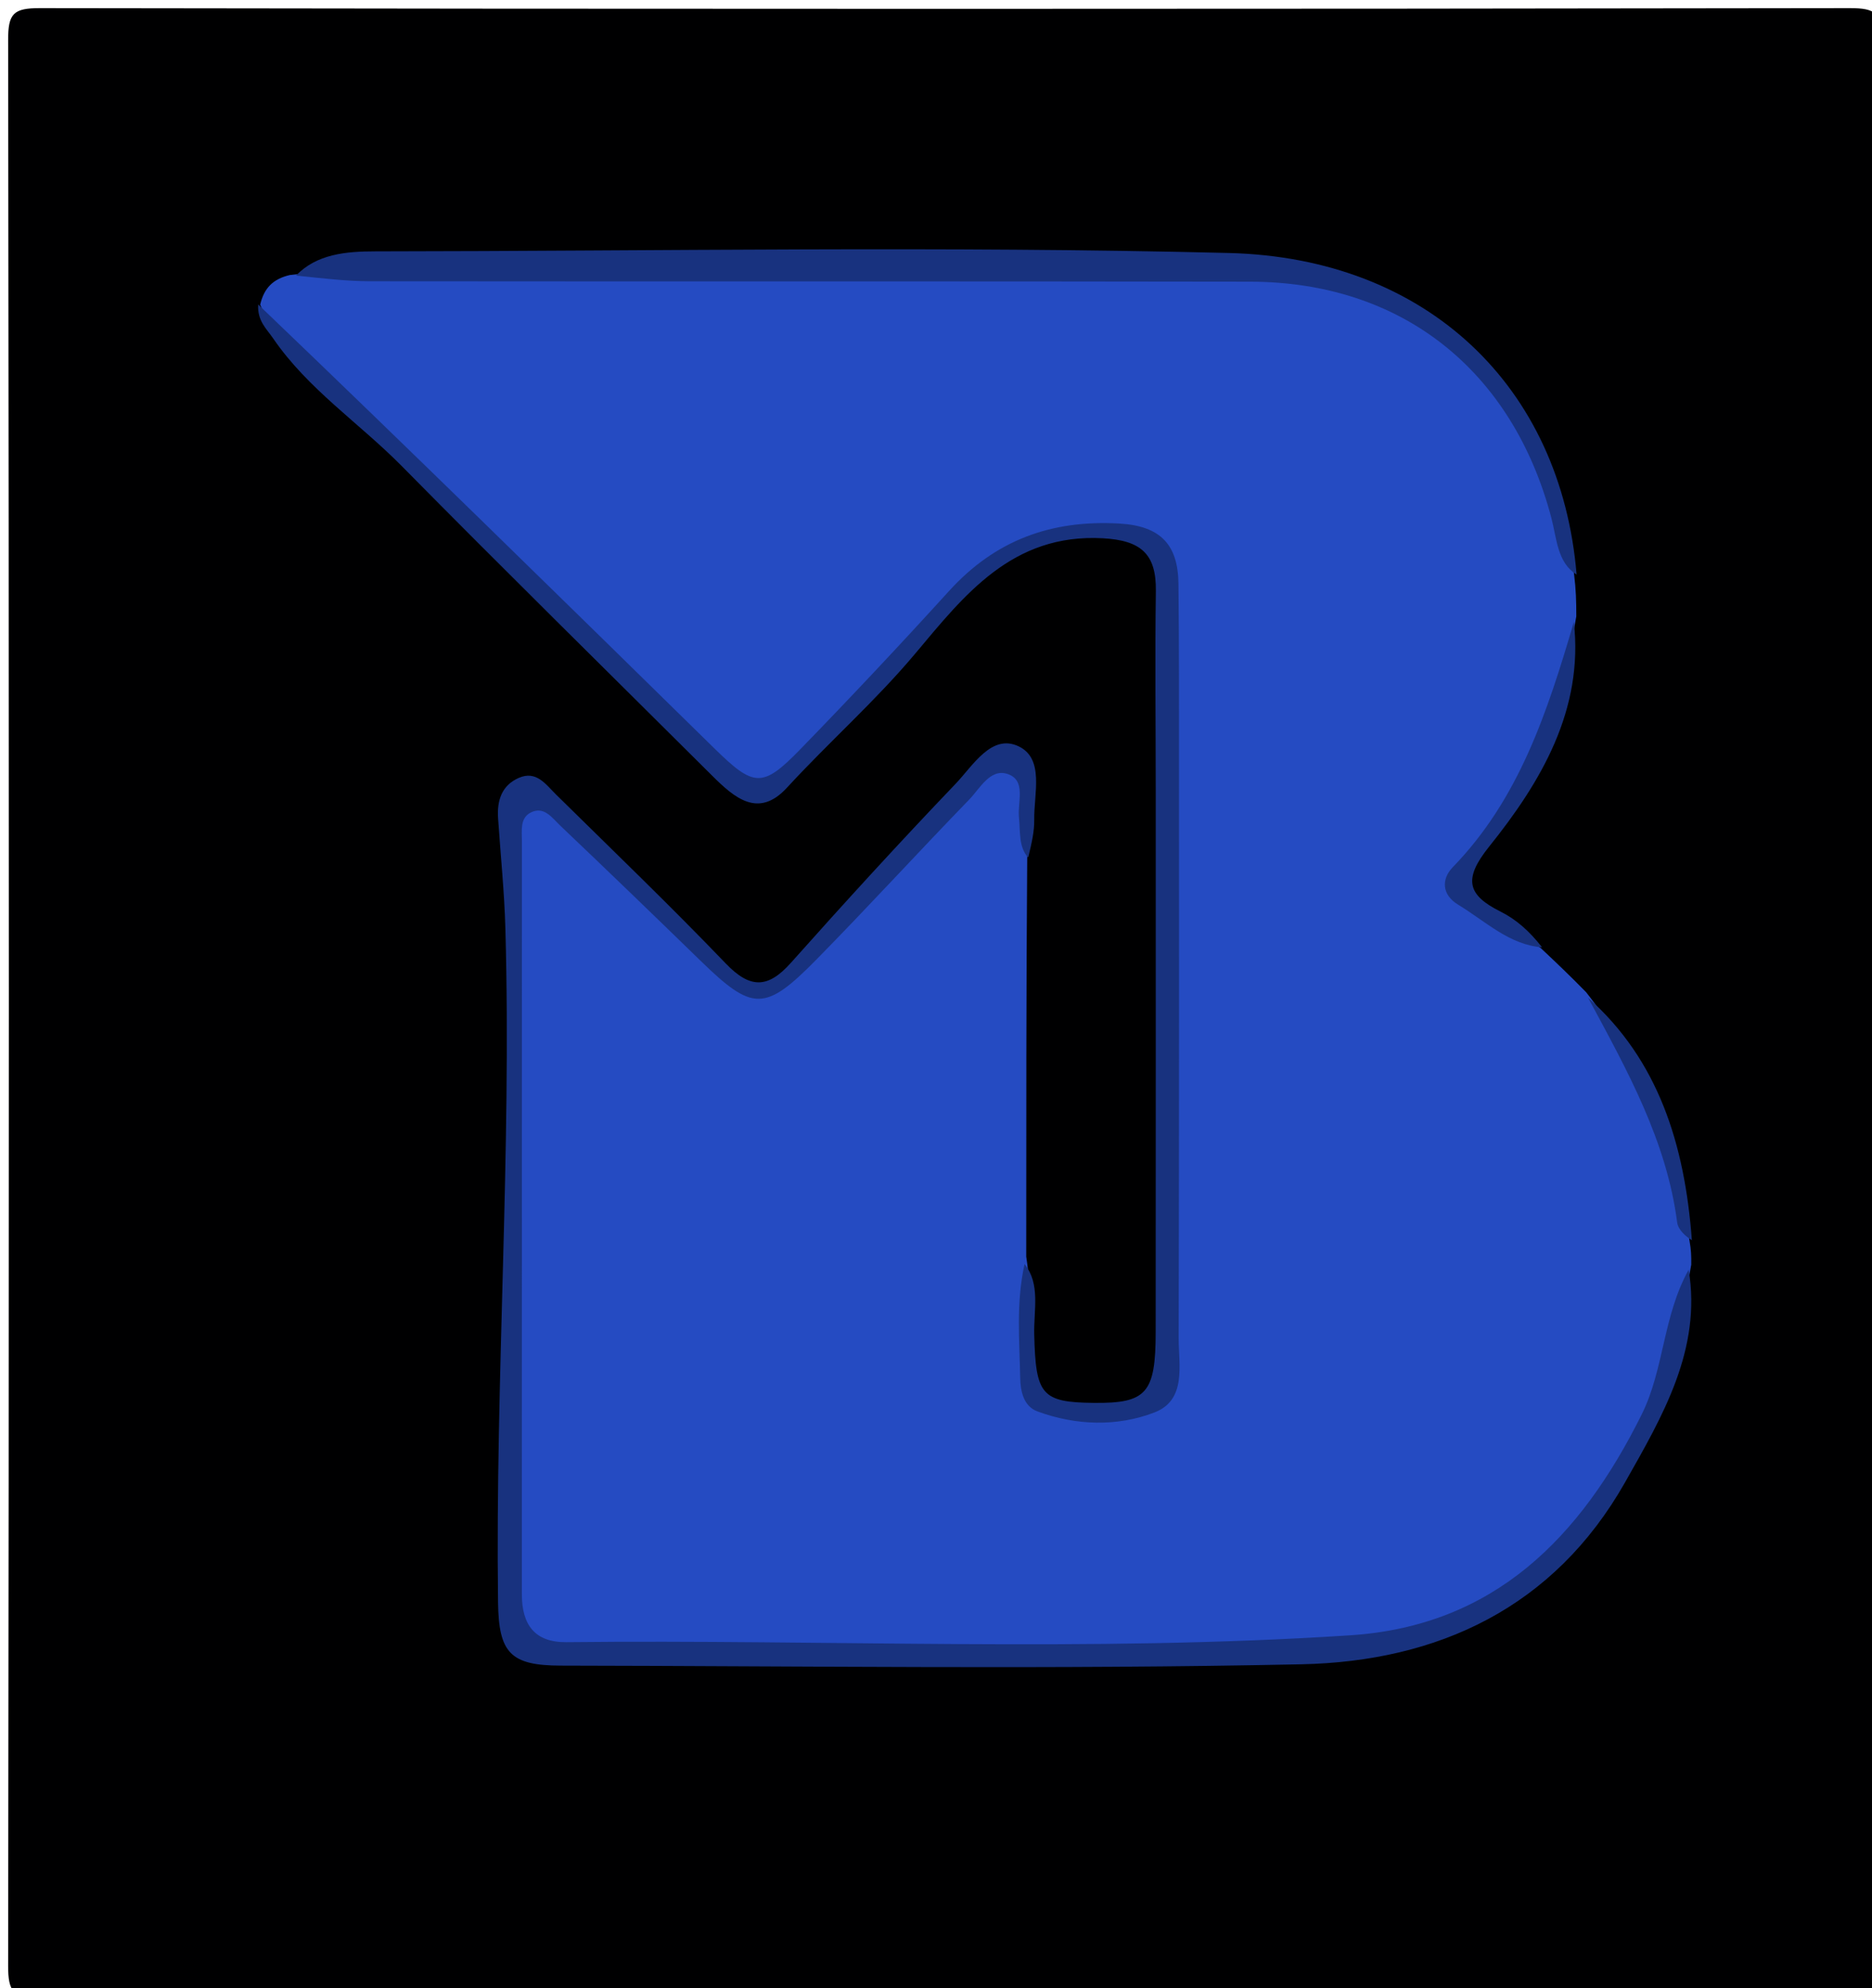 <svg version="1.1" id="Layer_1" xmlns="http://www.w3.org/2000/svg" xmlns:xlink="http://www.w3.org/1999/xlink" x="0px" y="0px"
	 width="100%" viewBox="0 0 211 224" enable-background="new 0 0 211 224" xml:space="preserve">
<path fill="#000001" opacity="1" stroke="none" 
	d="
M212,86 
	C212,131.5 211.963,176.5 212.083,221.5 
	C212.091,224.483 211.482,225.087 208.5,225.082 
	C140.5,224.975 72.5,224.975 4.5,225.082 
	C1.518,225.087 0.913,224.482 0.918,221.5 
	C1.023,149.167 1.023,76.833 0.918,4.5 
	C0.913,1.518 1.518,0.913 4.5,0.918 
	C72.5,1.025 140.5,1.025 208.5,0.918 
	C211.482,0.913 212.101,1.516 212.085,4.5 
	C211.94,31.5 212,58.5 212,86 
z"/>
<path fill="#254BC2" opacity="1" stroke="none" 
	d="
M173.649,106.811 
	C175.492,108.538 177.048,110.029 178.777,111.795 
	C185.328,120.122 188.841,129.36 190.434,139.81 
	C190.615,140.832 190.638,141.5 190.626,142.5 
	C188.948,152.37 186.014,161.208 180.301,169.372 
	C174.144,178.172 166.052,183.279 155.954,185.188 
	C142.028,187.822 127.881,186.29 113.828,186.393 
	C97.185,186.514 80.542,186.641 63.898,186.391 
	C58.997,186.317 57.549,186.074 57.512,180.03 
	C57.357,154.916 58.33,129.809 58.017,104.693 
	C57.969,100.818 57.854,96.959 57.518,93.095 
	C57.412,91.875 57.14,90.181 58.859,89.459 
	C60.503,88.769 61.33,90.067 62.356,90.908 
	C68.742,96.141 74.16,102.372 80.073,108.093 
	C85.21,113.065 86.122,113.077 91.217,107.805 
	C97.635,101.166 103.457,93.973 110.119,87.559 
	C111.329,86.394 112.503,84.82 114.255,85.35 
	C116.525,86.036 115.955,88.342 116.001,90.074 
	C116.053,92.049 116.092,94.04 115.782,96.486 
	C115.665,111.676 115.674,126.398 115.671,141.592 
	C116.373,146.158 116.052,150.291 115.925,154.39 
	C115.821,157.719 117.425,158.681 120.324,158.868 
	C121.071,158.916 121.873,159.011 122.605,158.997 
	C132.288,158.816 131.524,157.565 131.519,150.288 
	C131.499,122.638 131.513,94.987 131.506,67.337 
	C131.504,60.836 130.642,60.489 124.511,59.895 
	C114.934,58.967 109.276,64.871 104.092,71.132 
	C99.405,76.791 93.88,81.577 89.076,87.073 
	C86.5,90.021 84.431,89.704 81.538,86.991 
	C73.914,79.843 66.677,72.308 59.218,65.002 
	C50.104,56.076 40.765,47.371 31.962,38.131 
	C31.005,37.126 30.052,36.05 29.324,34.333 
	C29.758,32.473 30.754,31.437 32.666,30.988 
	C49.545,29.04 66.167,30.175 82.759,30.049 
	C101.217,29.91 119.686,30.246 138.139,30.075 
	C159.768,29.874 174.386,44.289 177.419,64.69 
	C177.64,66.463 177.672,67.766 177.671,69.458 
	C175.904,79.841 172.91,89.209 165.466,96.676 
	C163.618,98.531 163.493,100.765 166.683,102.237 
	C169.066,103.336 171.108,105.163 173.649,106.811 
z"/>
<path fill="#18327F" opacity="1" stroke="none" 
	d="
M115.893,96.629 
	C114.79,95.428 115.02,93.73 114.849,92.086 
	C114.669,90.369 115.708,87.906 113.55,87.204 
	C111.603,86.571 110.462,88.833 109.243,90.091 
	C103.456,96.063 97.84,102.203 92.008,108.13 
	C86.204,114.029 84.81,113.943 78.966,108.258 
	C73.719,103.153 68.451,98.068 63.145,93.024 
	C62.238,92.162 61.302,90.757 59.774,91.577 
	C58.595,92.21 58.827,93.619 58.827,94.749 
	C58.815,123.048 58.835,151.348 58.822,179.647 
	C58.821,183.071 60.279,185.069 63.841,185.031 
	C93.288,184.71 122.755,186.18 152.18,184.258 
	C168.466,183.195 178.161,173.193 185.025,159.407 
	C187.59,154.257 187.404,148.345 190.337,143.062 
	C191.814,152.032 187.421,159.521 183.164,167.027 
	C175.141,181.17 162.066,187.198 146.7,187.523 
	C118.88,188.113 91.038,187.718 63.205,187.674 
	C57.534,187.665 56.207,186.243 56.136,180.528 
	C55.817,155.219 57.669,129.934 56.964,104.623 
	C56.848,100.484 56.421,96.354 56.141,92.22 
	C56.007,90.242 56.512,88.523 58.452,87.658 
	C60.449,86.767 61.518,88.385 62.666,89.515 
	C69.078,95.829 75.57,102.069 81.801,108.558 
	C84.548,111.419 86.554,111.392 89.148,108.481 
	C95.231,101.656 101.402,94.905 107.722,88.301 
	C109.656,86.279 111.747,82.661 114.784,84.078 
	C117.753,85.464 116.525,89.433 116.572,92.358 
	C116.593,93.67 116.287,94.988 115.893,96.629 
z"/>
<path fill="#18327F" opacity="1" stroke="none" 
	d="
M29.102,34.306 
	C46.264,50.728 63.376,67.512 80.487,84.296 
	C84.99,88.713 85.93,88.822 90.22,84.41 
	C95.902,78.566 101.487,72.623 106.97,66.592 
	C112.168,60.874 118.467,58.551 126.169,58.991 
	C130.861,59.258 132.788,61.416 132.829,65.809 
	C132.862,69.306 132.887,72.804 132.887,76.301 
	C132.891,101.116 132.913,125.932 132.852,150.747 
	C132.845,153.801 133.779,157.743 130.116,159.15 
	C125.904,160.769 121.282,160.627 116.94,159.034 
	C115.392,158.466 115.017,156.794 114.99,155.245 
	C114.918,151.092 114.499,146.927 115.48,142.43 
	C117.294,144.679 116.506,147.586 116.572,150.36 
	C116.734,157.157 117.393,158.006 123.275,158.069 
	C129.233,158.132 130.257,156.992 130.262,150.071 
	C130.277,129.743 130.27,109.415 130.268,89.087 
	C130.267,81.588 130.177,74.089 130.281,66.593 
	C130.34,62.385 128.573,60.885 124.304,60.65 
	C114.082,60.088 108.689,67.06 103.157,73.648 
	C98.651,79.015 93.414,83.627 88.694,88.762 
	C85.478,92.259 82.769,89.887 80.28,87.41 
	C68.602,75.788 56.854,64.235 45.279,52.511 
	C40.498,47.669 34.706,43.852 30.788,38.131 
	C30.036,37.034 28.989,36.15 29.102,34.306 
z"/>
<path fill="#18327F" opacity="1" stroke="none" 
	d="
M177.704,64.744 
	C175.517,63.376 175.479,60.707 174.861,58.362 
	C170.47,41.705 157.983,31.77 140.919,31.739 
	C107.841,31.678 74.764,31.728 41.686,31.691 
	C39.042,31.688 36.398,31.364 33.368,31.05 
	C35.693,28.62 38.994,28.324 42.306,28.321 
	C74.376,28.29 106.461,27.705 138.511,28.506 
	C160.887,29.065 175.956,43.591 177.704,64.744 
z"/>
<path fill="#18327F" opacity="1" stroke="none" 
	d="
M173.811,106.735 
	C170.142,106.473 167.451,103.818 164.355,101.938 
	C162.509,100.817 162.433,99.064 163.759,97.698 
	C171.214,90.012 174.395,80.282 177.394,70.086 
	C178.506,79.941 173.74,88.052 167.84,95.4 
	C164.881,99.085 165.422,100.857 169.119,102.708 
	C170.927,103.613 172.384,104.915 173.811,106.735 
z"/>
<path fill="#18327F" opacity="1" stroke="none" 
	d="
M190.695,139.742 
	C190.055,139.357 189.152,138.597 189.039,137.734 
	C187.845,128.546 183.447,120.666 179,112.423 
	C186.885,119.419 189.9,128.909 190.695,139.742 
z"/>
</svg>